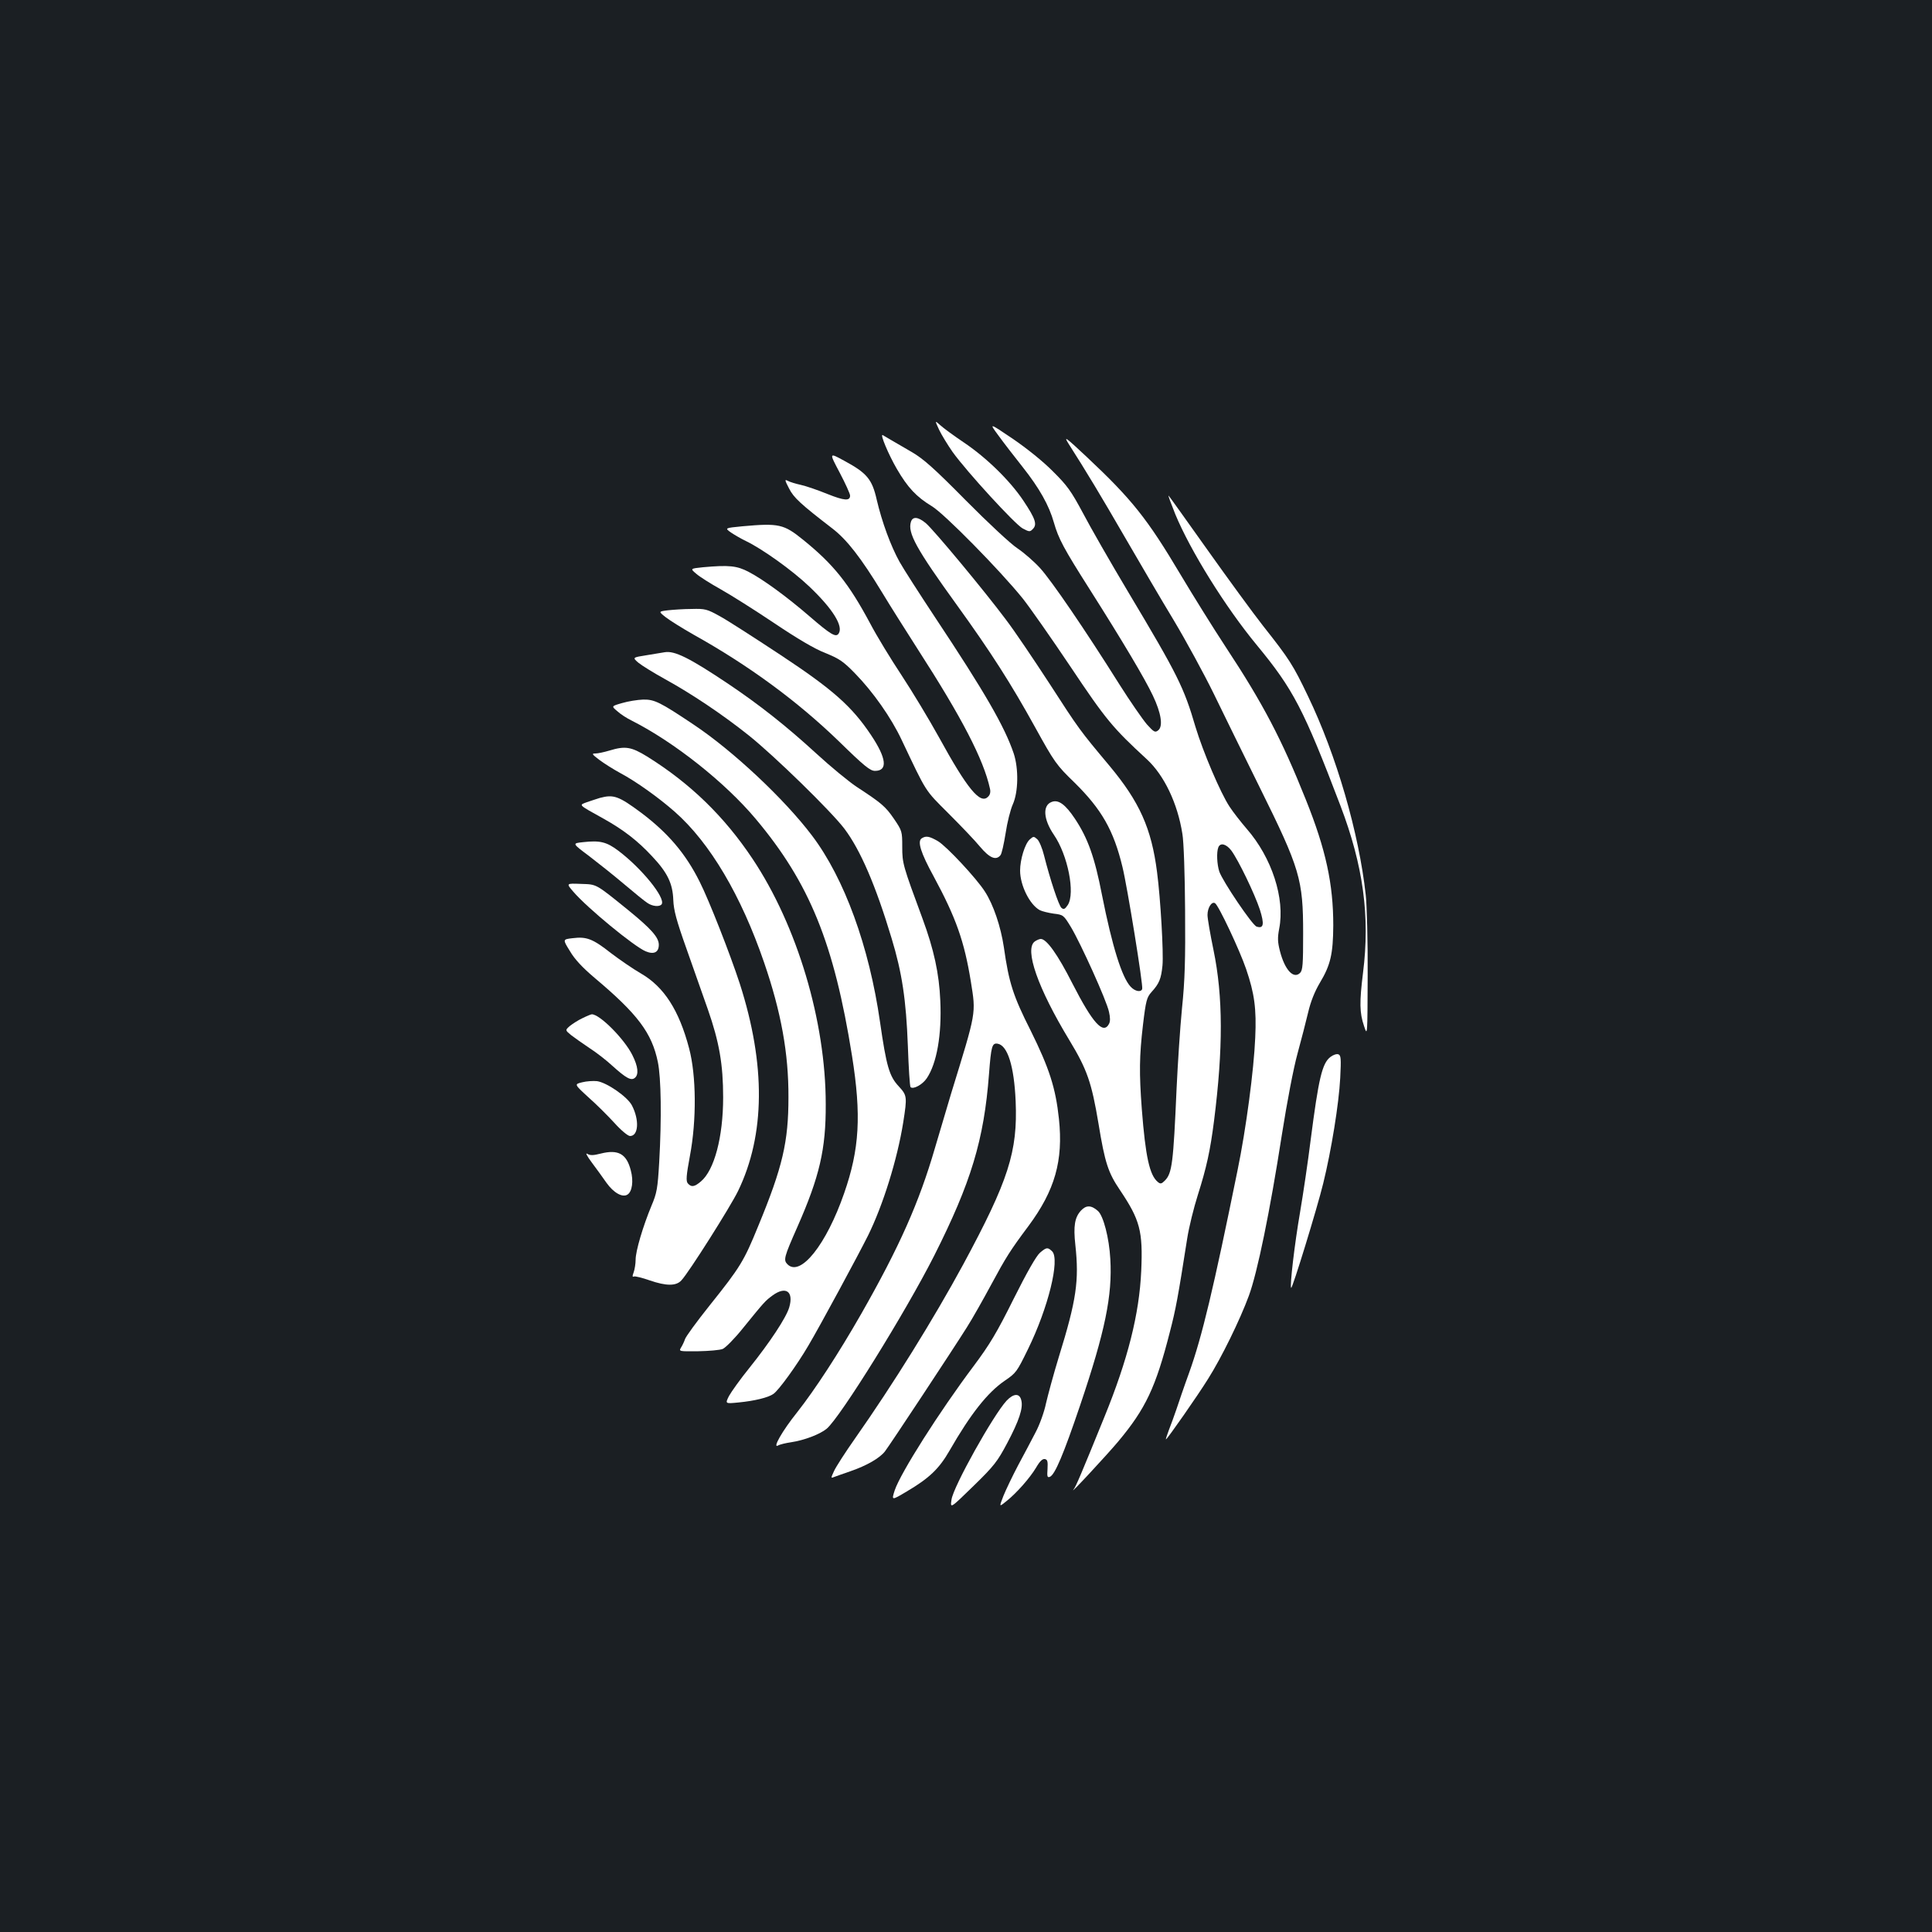 <?xml version="1.0" standalone="no"?>
<!DOCTYPE svg PUBLIC "-//W3C//DTD SVG 20010904//EN"
 "http://www.w3.org/TR/2001/REC-SVG-20010904/DTD/svg10.dtd">
<svg version="1.0" xmlns="http://www.w3.org/2000/svg"
 width="1000pt" height="1000pt" viewBox="0 0 1000 1000"
 preserveAspectRatio="xMidYMid meet">
<rect width="100%" height="100%" fill="#1b1f23"/>
<g transform="translate(0,1000) scale(0.1,-0.1)"
fill="#ffffff" stroke="none">
<path d="M4861 7775 c13 -27 45 -79 70 -115 76 -105 322 -373 362 -395 34 -18
38 -19 53 -3 23 23 14 52 -48 145 -69 104 -192 224 -308 302 -52 35 -108 76
-123 90 -29 26 -29 26 -6 -24z"/>
<path d="M5167 7747 c26 -36 83 -110 126 -164 87 -110 137 -199 162 -288 24
-84 51 -134 185 -345 170 -268 286 -463 327 -550 43 -90 54 -159 28 -180 -16
-13 -22 -10 -59 31 -22 26 -86 118 -141 205 -179 285 -354 541 -412 604 -31
34 -84 80 -117 102 -34 22 -153 133 -266 247 -166 168 -220 216 -282 252 -42
24 -91 53 -110 64 -18 11 -36 21 -39 23 -16 8 30 -101 73 -175 57 -98 102
-145 181 -193 64 -38 353 -332 470 -477 36 -45 148 -205 248 -354 183 -274
219 -317 395 -479 89 -82 159 -227 184 -386 7 -38 13 -215 14 -394 2 -256 -1
-364 -16 -509 -10 -101 -22 -288 -28 -415 -17 -386 -23 -439 -61 -477 -17 -17
-23 -18 -36 -7 -43 35 -64 132 -83 377 -14 187 -13 274 6 436 15 127 20 143
44 170 40 44 50 68 57 138 6 66 -10 344 -28 482 -29 228 -91 365 -247 552
-154 184 -157 188 -312 428 -79 121 -179 270 -225 330 -106 142 -372 463 -414
498 -39 32 -67 35 -76 6 -18 -57 27 -139 238 -431 177 -245 282 -410 404 -631
101 -183 111 -197 204 -287 141 -139 203 -247 249 -438 25 -102 108 -614 102
-631 -6 -18 -37 -13 -60 12 -45 48 -95 207 -148 474 -38 196 -73 294 -140 395
-50 75 -86 101 -121 87 -48 -18 -42 -91 12 -170 72 -105 111 -302 72 -363 -15
-22 -21 -25 -33 -15 -14 12 -59 148 -90 271 -9 37 -25 75 -35 84 -18 16 -20
16 -39 -1 -25 -22 -50 -104 -50 -161 0 -77 50 -177 102 -205 12 -6 44 -14 72
-18 50 -6 51 -7 90 -71 50 -84 184 -379 196 -437 7 -30 7 -50 0 -63 -30 -56
-84 4 -189 209 -77 152 -134 231 -164 231 -7 0 -21 -6 -31 -13 -55 -40 16
-242 179 -511 92 -152 115 -218 151 -433 33 -202 50 -253 111 -343 104 -155
119 -212 110 -418 -10 -223 -69 -458 -191 -757 -122 -300 -147 -359 -159 -374
-29 -39 175 181 231 248 142 170 194 280 267 566 31 119 42 179 90 485 9 58
34 159 55 225 45 142 64 228 84 385 47 373 47 641 -3 883 -17 82 -31 163 -31
181 0 38 22 72 39 61 18 -10 128 -244 161 -341 43 -126 54 -205 47 -356 -7
-165 -47 -470 -92 -688 -124 -610 -183 -858 -250 -1045 -26 -71 -55 -157 -66
-190 -11 -33 -29 -81 -39 -107 -10 -27 -17 -48 -15 -48 6 0 164 226 218 313
69 109 165 305 211 430 44 119 109 435 171 834 27 171 60 344 81 420 19 70 44
166 55 213 13 56 34 108 60 152 56 93 69 150 70 298 0 214 -38 392 -142 651
-125 313 -222 498 -414 789 -67 102 -172 271 -234 375 -173 291 -252 390 -485
609 -111 104 -122 112 -95 69 92 -144 169 -272 291 -483 75 -129 188 -323 253
-430 64 -107 157 -278 207 -380 49 -102 157 -320 238 -485 209 -422 225 -476
225 -757 0 -160 -2 -190 -16 -204 -34 -33 -79 16 -104 113 -12 47 -13 68 -4
116 31 156 -38 368 -168 517 -30 35 -71 87 -89 115 -47 71 -137 283 -176 412
-60 205 -91 268 -348 698 -92 154 -198 339 -235 410 -60 112 -81 142 -155 215
-50 51 -135 119 -208 169 -123 83 -123 83 -75 18z m1206 -2149 c37 -50 121
-224 148 -306 24 -76 20 -100 -17 -88 -22 7 -176 235 -193 285 -12 37 -15 100
-5 125 10 26 41 18 67 -16z"/>
<path d="M4346 7554 c30 -57 54 -110 54 -119 0 -29 -29 -27 -117 8 -49 20
-110 41 -137 47 -27 6 -57 15 -68 21 -17 9 -17 5 6 -39 24 -48 60 -81 225
-208 74 -57 147 -150 257 -331 42 -70 126 -202 184 -293 229 -355 341 -571
374 -722 4 -17 1 -32 -10 -42 -40 -41 -107 40 -254 308 -52 94 -139 238 -193
320 -55 83 -129 204 -163 269 -112 209 -190 306 -347 433 -100 81 -125 87
-314 70 -92 -9 -92 -9 -60 -32 18 -12 52 -32 77 -44 84 -40 241 -152 329 -236
121 -115 177 -205 152 -243 -14 -22 -41 -6 -151 89 -117 101 -240 191 -315
230 -61 32 -102 36 -236 24 -67 -7 -67 -7 -35 -34 17 -15 74 -51 126 -80 52
-29 177 -108 277 -175 119 -80 210 -134 265 -155 71 -29 93 -43 153 -105 94
-96 188 -230 242 -345 131 -276 118 -256 242 -380 64 -64 138 -141 164 -173
49 -58 82 -72 105 -44 7 7 18 59 27 114 8 55 25 122 37 149 29 64 31 185 5
264 -47 139 -149 316 -408 706 -80 121 -163 250 -183 286 -46 83 -91 206 -118
321 -24 107 -51 139 -170 203 -77 42 -77 42 -22 -62z"/>
<path d="M6083 7339 c78 -189 260 -482 423 -679 188 -228 241 -329 432 -830
118 -310 154 -572 117 -865 -19 -153 -18 -207 5 -275 18 -55 18 -55 19 263 1
175 -4 361 -10 415 -35 320 -152 724 -299 1029 -77 161 -96 191 -232 363 -54
69 -184 247 -289 395 -106 149 -195 274 -200 279 -5 5 11 -37 34 -95z"/>
<path d="M3456 6841 c-48 -6 -48 -6 -10 -36 22 -17 86 -57 144 -90 287 -160
538 -345 752 -552 132 -129 162 -153 187 -153 67 0 60 65 -21 186 -99 148
-197 235 -468 414 -135 89 -276 180 -315 201 -65 36 -75 39 -145 37 -41 0 -97
-4 -124 -7z"/>
<path d="M3440 6624 c-8 -1 -49 -8 -91 -15 -76 -12 -76 -12 -45 -39 17 -14 78
-52 136 -84 140 -77 301 -185 435 -292 133 -106 428 -394 496 -484 82 -109
161 -291 244 -567 54 -178 75 -318 84 -555 4 -114 10 -211 14 -215 14 -13 62
13 84 46 52 77 78 226 70 401 -6 141 -33 265 -92 425 -102 276 -105 286 -105
372 0 80 -1 83 -43 145 -44 64 -64 81 -194 166 -39 26 -133 103 -207 171 -158
145 -297 254 -456 361 -203 136 -279 173 -330 164z"/>
<path d="M3220 6361 c-56 -16 -56 -16 -25 -42 16 -15 50 -37 75 -49 221 -112
483 -320 641 -508 279 -332 406 -644 499 -1227 49 -308 39 -483 -41 -712 -92
-265 -226 -434 -293 -367 -22 22 -18 37 51 193 115 261 148 402 147 636 0 429
-148 924 -379 1270 -146 219 -322 390 -545 529 -83 51 -114 56 -196 31 -27 -8
-59 -15 -72 -15 -21 0 -18 -4 20 -33 24 -18 73 -49 108 -68 81 -43 199 -127
284 -202 181 -160 342 -432 461 -779 88 -256 127 -470 126 -698 0 -230 -30
-360 -156 -665 -75 -184 -93 -213 -252 -412 -67 -84 -125 -163 -128 -176 -4
-12 -13 -31 -20 -42 -12 -20 -10 -20 89 -19 56 1 113 6 127 12 14 6 62 54 105
108 112 138 115 141 153 169 69 50 110 20 86 -62 -16 -54 -101 -182 -206 -313
-47 -58 -94 -124 -106 -146 -20 -40 -20 -40 51 -33 81 8 152 25 179 44 28 19
123 151 181 250 61 103 257 466 309 570 77 156 151 392 182 585 21 134 20 140
-23 187 -49 52 -64 104 -97 333 -56 390 -184 743 -352 965 -142 188 -408 438
-612 574 -176 118 -204 131 -262 130 -30 -1 -79 -9 -109 -18z"/>
<path d="M3105 5870 c-16 -5 -47 -15 -67 -22 -43 -16 -48 -11 87 -86 102 -57
176 -114 251 -195 79 -84 106 -140 109 -226 2 -52 16 -105 68 -251 36 -102 86
-243 111 -315 59 -169 79 -285 79 -455 0 -206 -46 -377 -115 -435 -34 -29 -50
-31 -68 -10 -10 12 -8 40 11 142 35 185 33 416 -4 556 -52 198 -130 319 -249
388 -40 23 -110 71 -156 106 -94 74 -126 86 -198 77 -52 -6 -52 -6 -14 -67 25
-43 65 -85 126 -137 224 -188 298 -286 329 -437 17 -82 20 -291 7 -519 -8
-136 -12 -159 -40 -225 -44 -106 -82 -234 -82 -279 0 -21 -5 -51 -10 -65 -8
-21 -7 -26 2 -22 7 2 43 -7 80 -20 87 -30 138 -30 165 0 38 40 253 380 293
462 141 291 144 654 9 1074 -50 153 -159 431 -207 526 -73 147 -165 254 -303
358 -117 87 -143 96 -214 77z"/>
<path d="M4771 5661 c-24 -15 -6 -74 62 -198 115 -213 158 -334 192 -543 27
-170 30 -151 -102 -580 -19 -63 -57 -191 -84 -283 -82 -282 -184 -511 -381
-857 -119 -208 -240 -393 -332 -510 -77 -96 -129 -188 -99 -172 10 6 41 13 68
17 67 10 149 41 184 70 71 60 408 603 556 895 191 379 258 599 284 940 11 145
16 162 44 158 52 -8 86 -115 94 -298 11 -261 -37 -410 -271 -844 -153 -282
-362 -619 -560 -901 -50 -71 -99 -147 -109 -169 -17 -37 -17 -38 0 -31 10 4
48 17 85 30 84 29 150 67 178 102 27 35 351 526 424 642 30 47 86 147 126 221
77 143 99 178 194 305 136 184 180 337 157 554 -17 160 -50 262 -146 456 -91
180 -113 248 -139 432 -16 107 -54 220 -98 288 -43 68 -199 235 -243 261 -45
26 -62 29 -84 15z"/>
<path d="M3018 5641 c-57 -6 -57 -6 30 -71 47 -36 129 -101 182 -146 52 -44
106 -88 120 -97 27 -19 65 -22 75 -7 20 33 -104 186 -225 277 -60 45 -94 54
-182 44z"/>
<path d="M2968 5384 c71 -83 314 -283 374 -308 43 -18 68 -5 68 34 0 38 -39
82 -158 179 -173 140 -162 133 -246 136 -76 3 -76 3 -38 -41z"/>
<path d="M3015 4730 c-22 -10 -51 -29 -65 -40 -25 -22 -25 -22 5 -47 17 -13
59 -43 95 -67 36 -23 90 -65 120 -93 71 -64 97 -78 116 -62 21 17 17 59 -13
118 -41 83 -169 212 -210 211 -4 0 -26 -9 -48 -20z"/>
<path d="M6886 4529 c-43 -33 -61 -112 -102 -429 -14 -113 -39 -281 -55 -375
-28 -162 -54 -383 -46 -391 6 -6 134 410 166 541 42 171 81 411 88 546 5 100
4 117 -10 122 -9 3 -27 -3 -41 -14z"/>
<path d="M3013 4398 c-41 -10 -41 -10 32 -77 41 -36 101 -96 135 -133 34 -38
70 -68 81 -68 44 0 49 83 10 158 -23 45 -130 119 -181 126 -19 2 -54 0 -77 -6z"/>
<path d="M3063 3983 c24 -32 58 -79 76 -105 37 -52 83 -78 109 -61 24 15 32
70 17 125 -22 86 -65 110 -156 87 -39 -10 -54 -10 -70 -1 -10 7 0 -13 24 -45z"/>
<path d="M5595 3734 c-32 -35 -40 -79 -29 -178 20 -185 6 -284 -86 -581 -27
-88 -56 -196 -66 -239 -9 -44 -33 -111 -54 -150 -20 -39 -61 -116 -90 -170
-29 -55 -63 -126 -76 -158 -23 -59 -23 -59 14 -29 53 42 122 120 155 175 19
33 33 46 45 44 14 -3 16 -12 14 -51 -3 -40 -1 -46 12 -41 26 10 71 117 157
371 129 382 167 567 156 756 -6 110 -36 224 -64 249 -35 31 -61 31 -88 2z"/>
<path d="M5383 3516 c-19 -16 -68 -102 -136 -238 -87 -175 -124 -237 -207
-348 -178 -237 -379 -554 -409 -644 -17 -53 -17 -53 62 -6 117 69 168 118 222
212 109 190 197 301 285 361 60 41 63 46 120 162 106 216 167 466 126 508 -23
22 -29 22 -63 -7z"/>
<path d="M5210 2750 c-68 -73 -276 -445 -285 -512 -7 -47 -7 -47 113 70 108
105 125 128 175 222 62 117 84 183 73 223 -9 37 -40 35 -76 -3z"/>
</g>
</svg>
